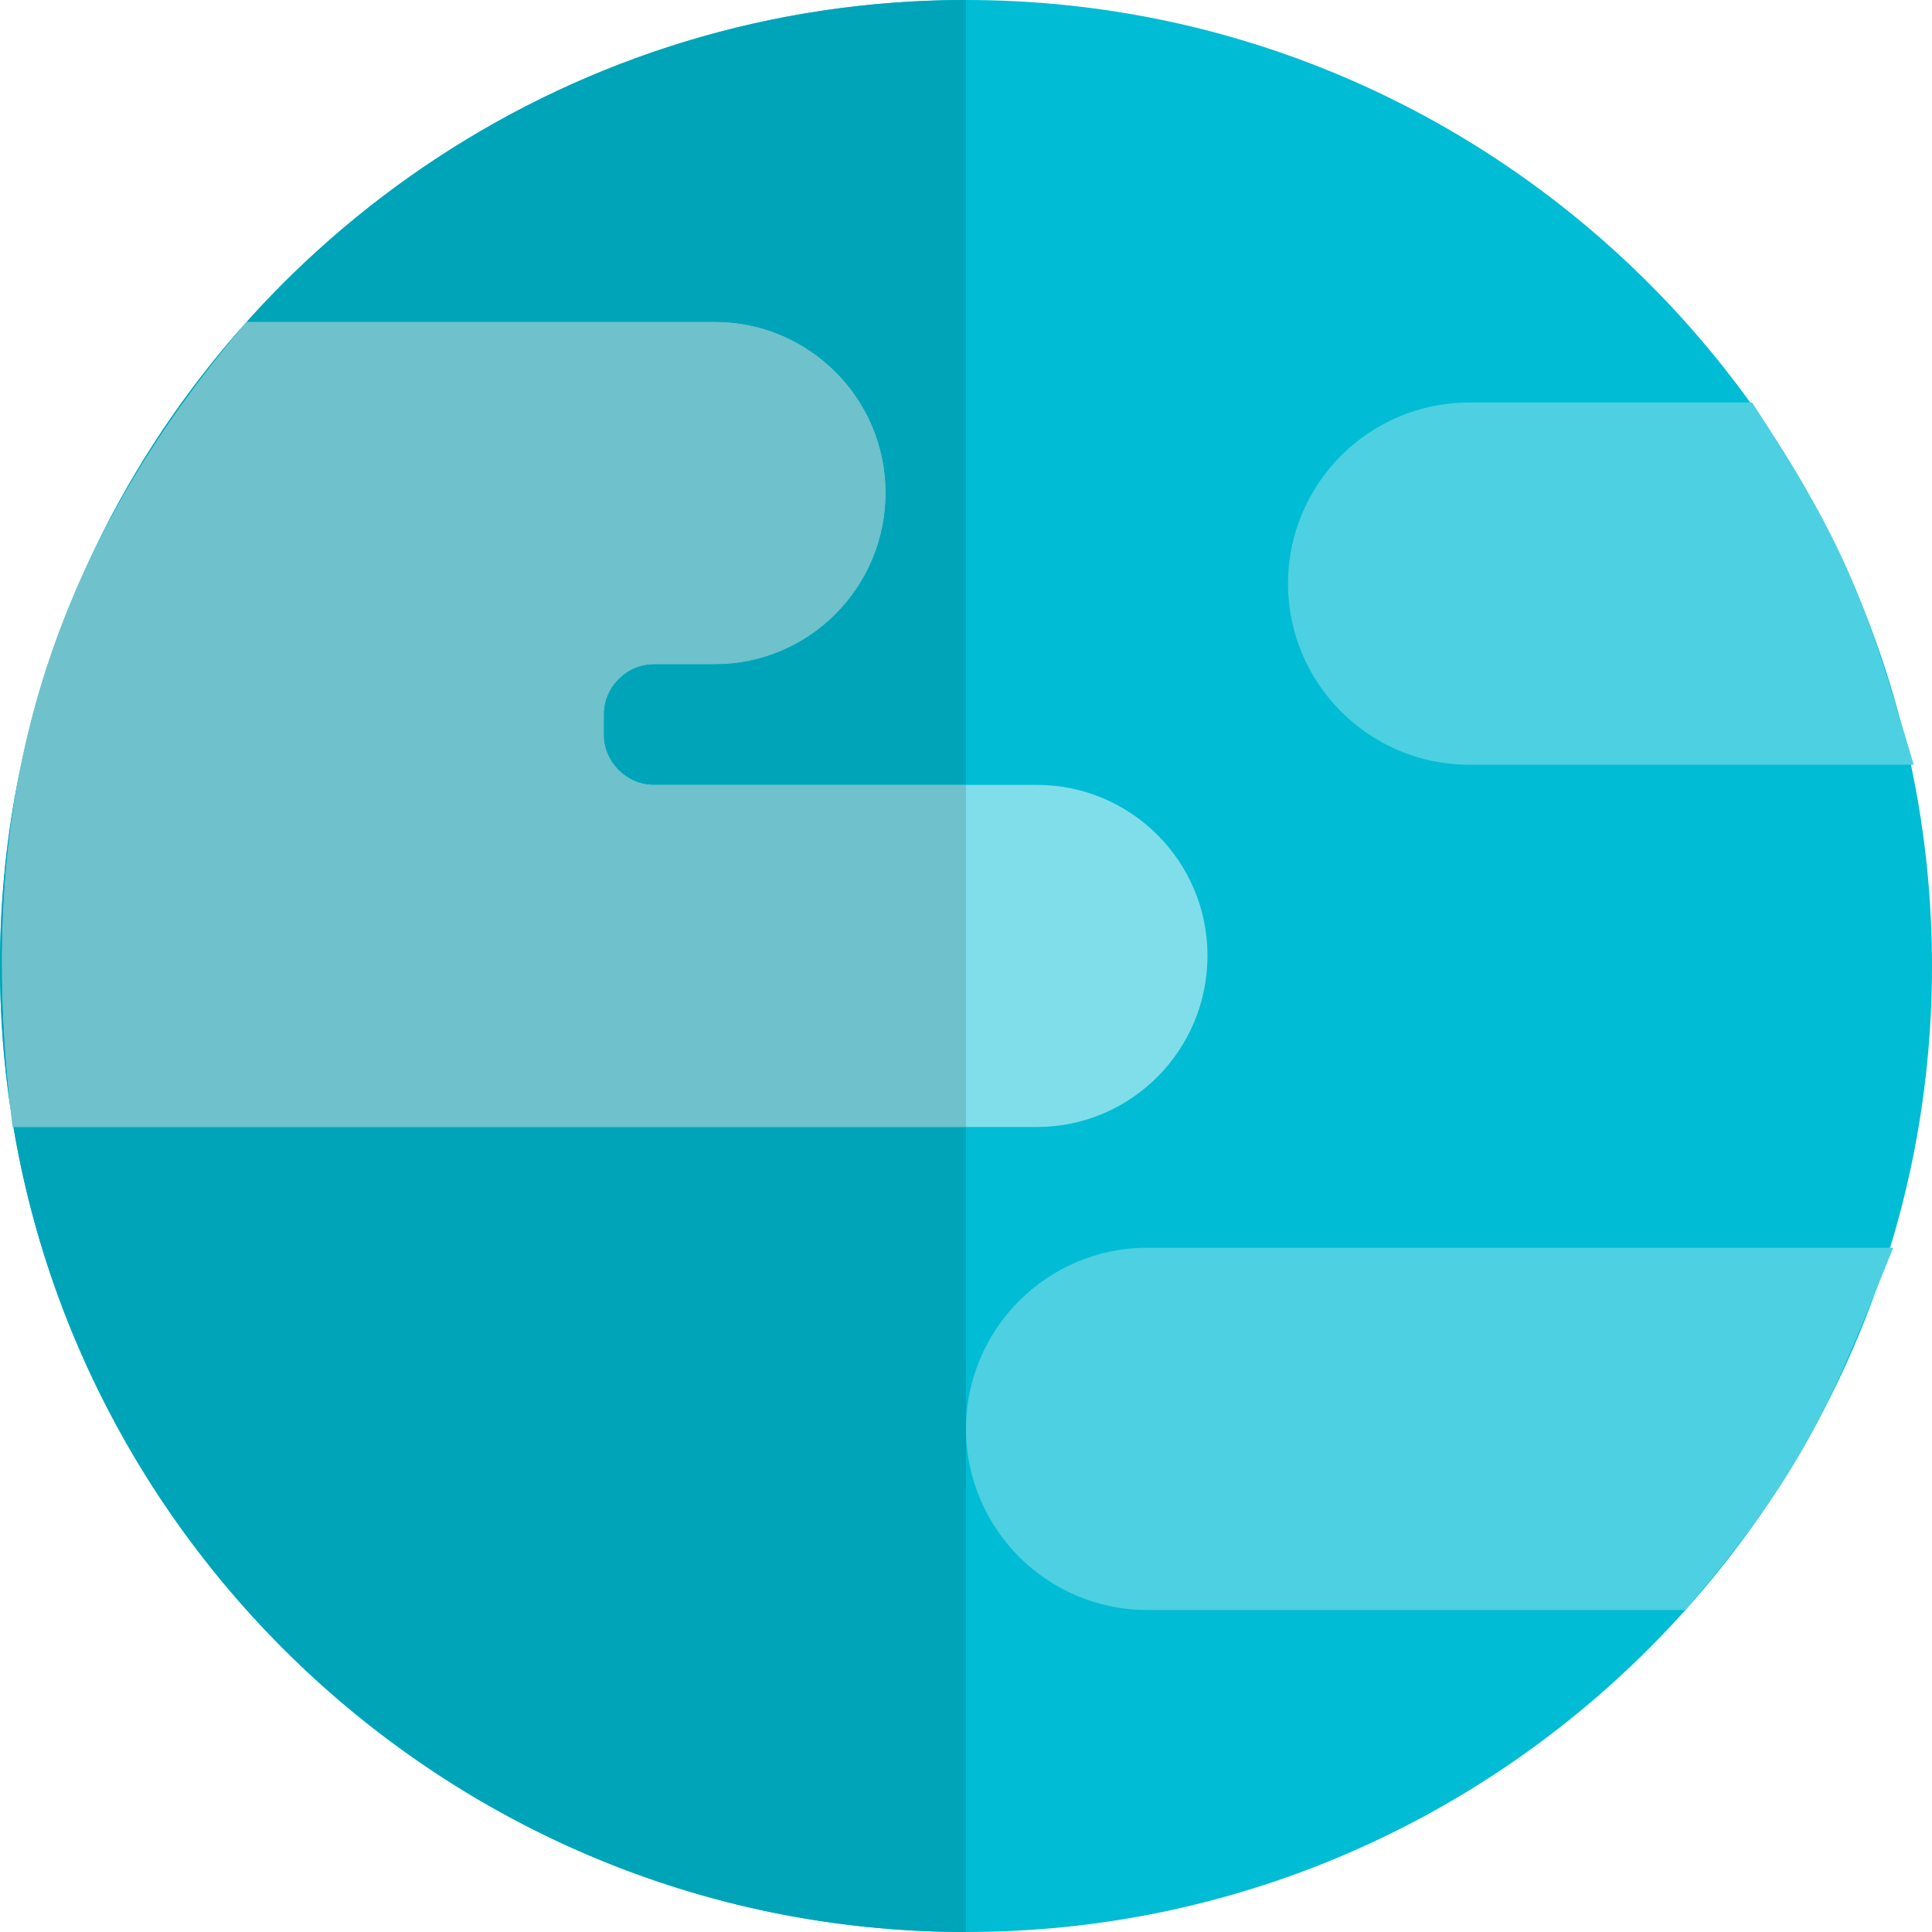 <svg id="color" enable-background="new 0 0 24 24" height="512" viewBox="0 0 24 24" width="512" xmlns="http://www.w3.org/2000/svg"><path d="m12 24c-6.617 0-12-5.383-12-12s5.383-12 12-12 12 5.383 12 12-5.383 12-12 12z" fill="#00bcd4"/><path d="m20.936 20h-6.686c-1.24 0-2.25-1.009-2.25-2.25s1.01-2.25 2.25-2.25h9.268c-.785 1.96-1.109 2.774-2.582 4.5z" fill="#4dd0e1"/><path d="m23.773 9.5h-5.523c-1.24 0-2.25-1.009-2.25-2.25s1.01-2.25 2.25-2.25h3.515c1.208 1.838 1.426 2.534 2.008 4.5z" fill="#4dd0e1"/><path d="m12.88 14h-12.723c-.442-3.592.145-6.759 2.906-10h5.817c1.169 0 2.12.951 2.12 2.12 0 1.179-.951 2.13-2.12 2.13h-.76c-.336 0-.62.284-.62.62v.26c0 .336.284.62.62.62h4.76c1.169 0 2.12.951 2.12 2.12 0 1.179-.951 2.13-2.12 2.13z" fill="#80deea"/><path d="m12 14h-11.833c.955 5.668 5.897 10 11.833 10v-6.25zm-11.749-4.447c-.165.79-.251 1.609-.251 2.447 0 .602.044 1.193.13 1.771-.163-1.464-.149-2.858.121-4.218zm11.749-9.553c-4.84 0-9.021 2.881-10.916 7.017.472-1.008 1.121-2.009 1.979-3.017h5.817c1.169 0 2.12.951 2.12 2.12 0 1.179-.951 2.13-2.12 2.13h-.76c-.336 0-.62.284-.62.62v.26c0 .336.284.62.62.62h3.88z" fill="#00a4b9"/><path d="m8.88 4h-5.817c-.859 1.008-1.507 2.009-1.98 3.017-.391.838-.663 1.68-.832 2.536-.269 1.359-.283 2.754-.12 4.218.008.076.017.152.026.229h.009 11.834v-4.25h-3.88c-.336 0-.62-.284-.62-.62v-.26c0-.336.284-.62.62-.62h.76c1.169 0 2.12-.951 2.12-2.13 0-1.169-.951-2.12-2.12-2.12z" fill="#6fc1cc"/></svg>